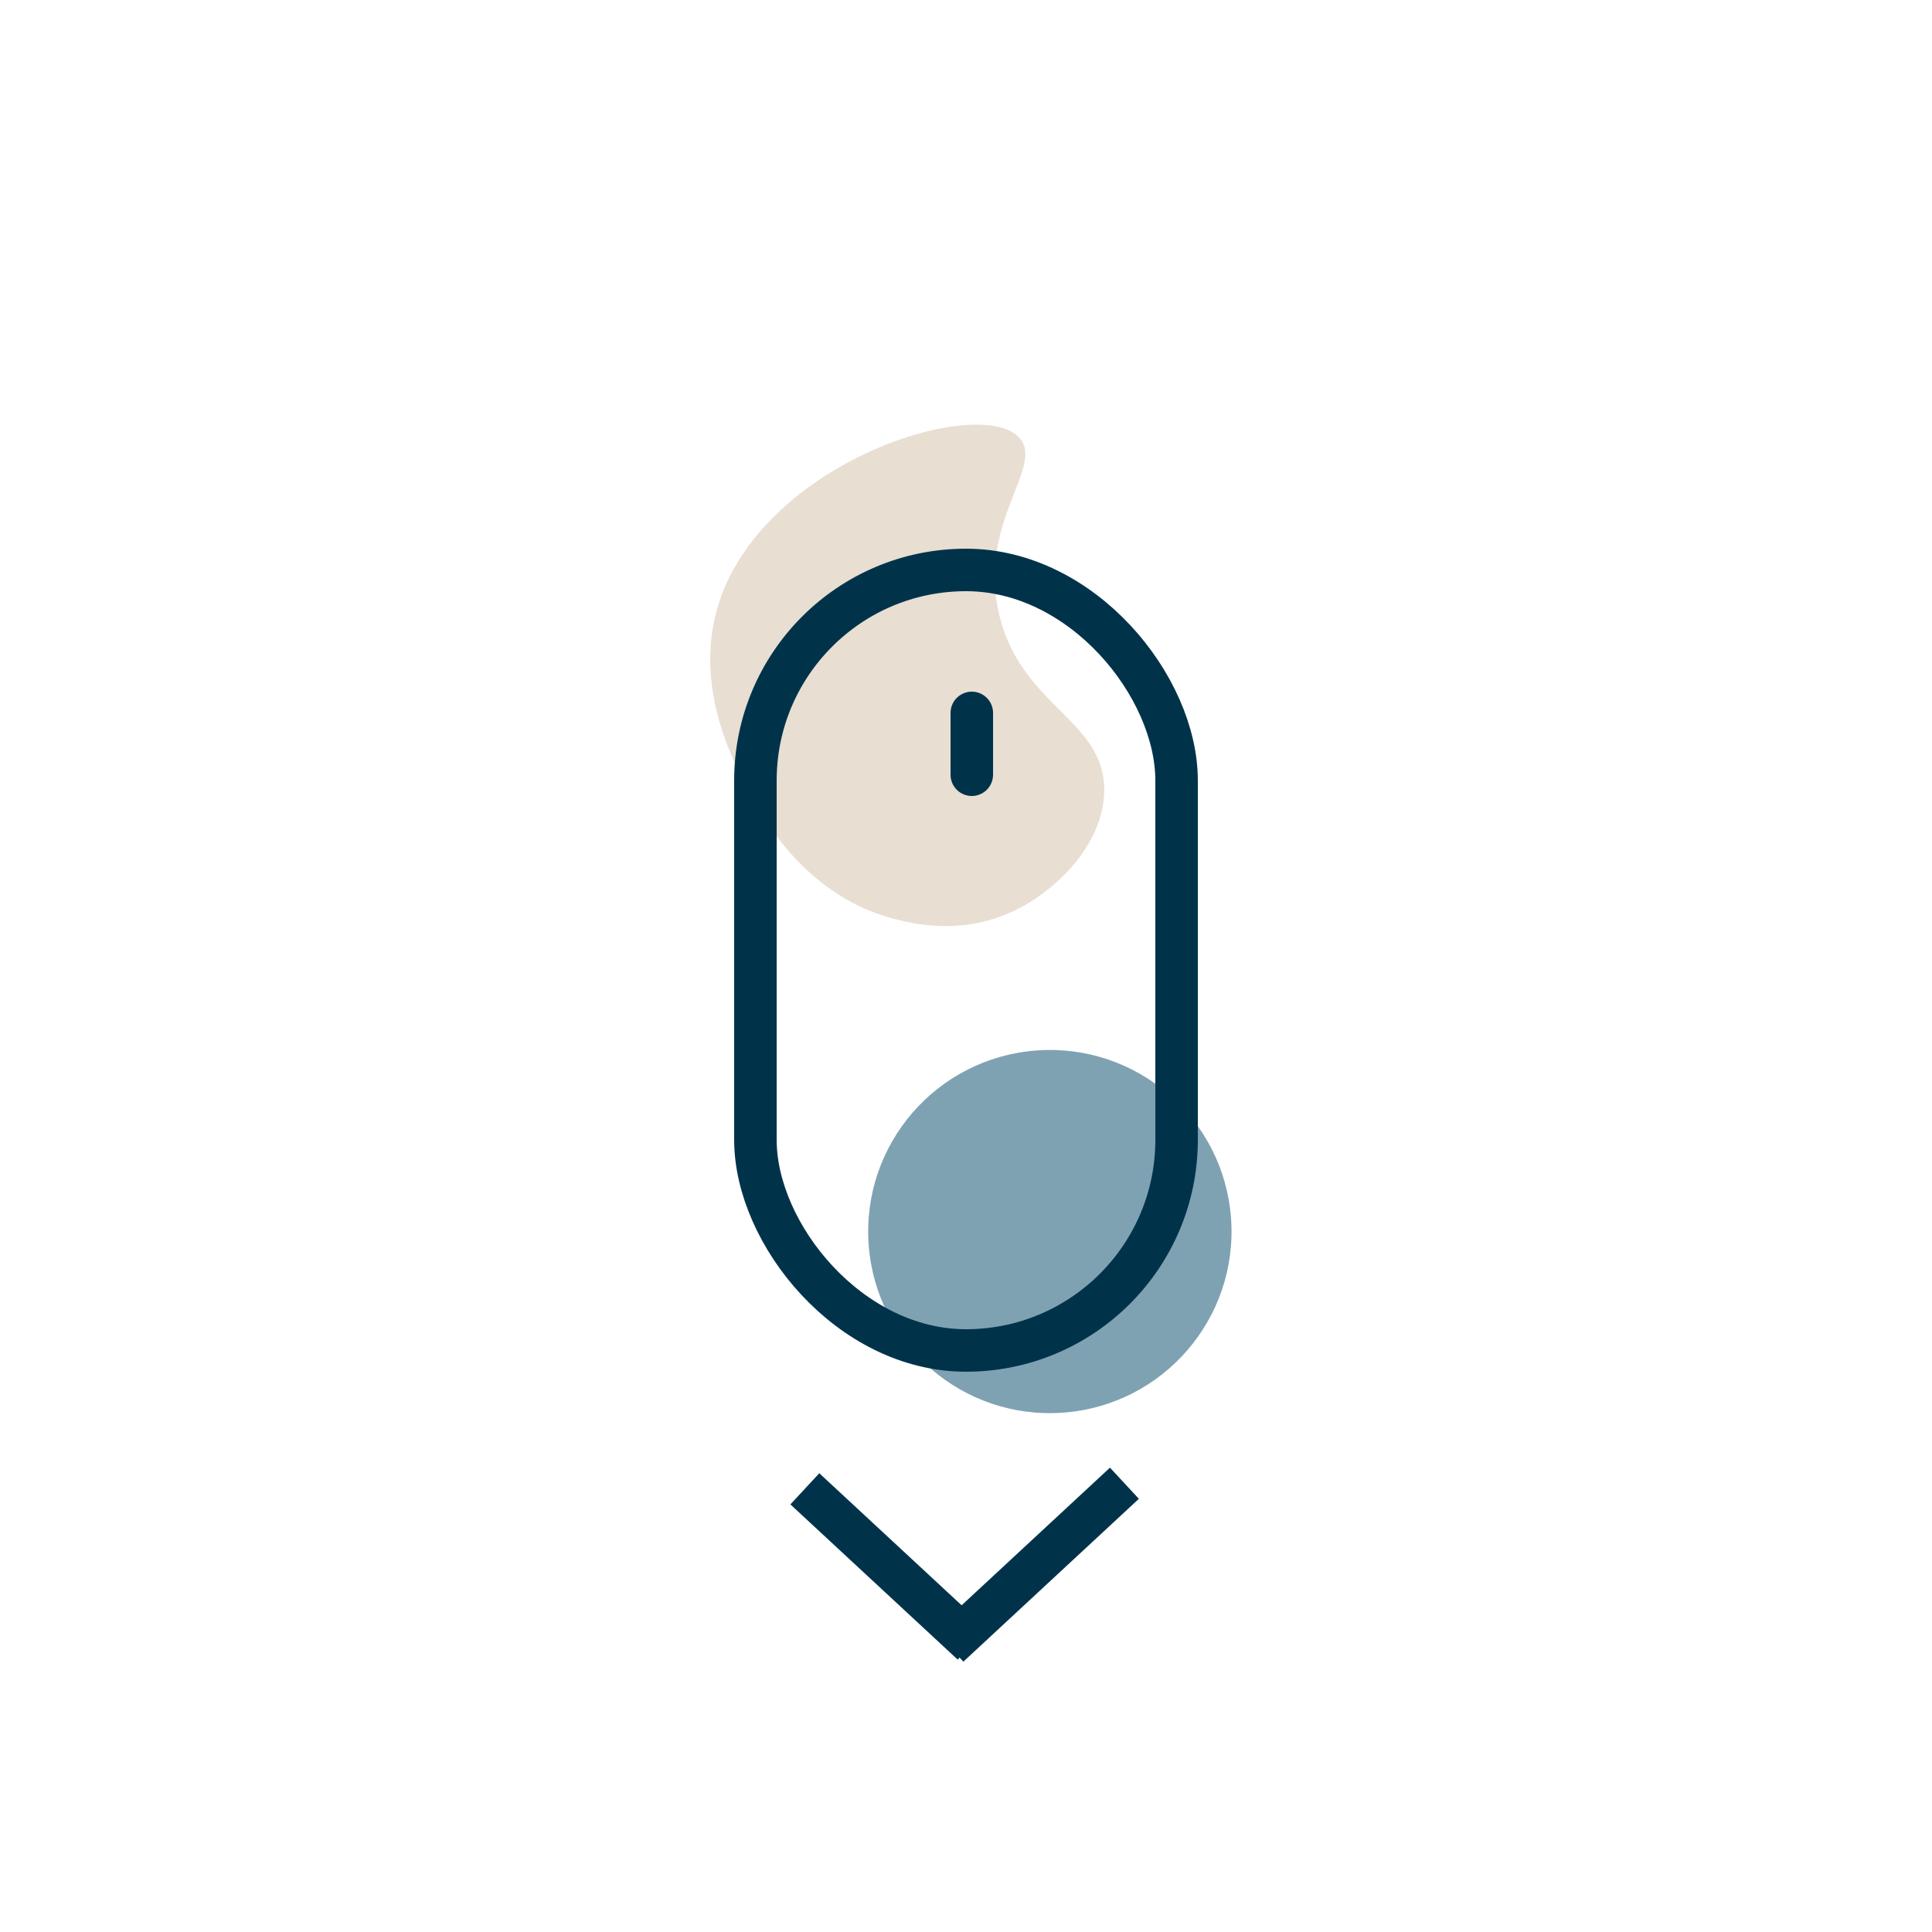<svg xmlns="http://www.w3.org/2000/svg" viewBox="0 0 500 500"><defs><style>.cls-1{fill:#7fa2b3;}.cls-2{fill:#e8ded2;}.cls-3,.cls-4,.cls-5{fill:none;stroke:#00334a;stroke-miterlimit:10;stroke-width:11px;}.cls-3{stroke-linecap:square;}.cls-4{stroke-linecap:round;}</style></defs><g id="Layer_3" data-name="Layer 3"><ellipse class="cls-1" cx="271.702" cy="318.725" rx="47.015" ry="46.992" transform="translate(-22.676 20.817) rotate(-4.212)"/><path class="cls-2" d="M185.175,159.15c9.595-38.853,67.885-57.292,78.57-45.937,6.912,7.346-11.008,21.942-5.114,46.057,5.836,23.875,27.695,27.134,27.128,45.811-.416,13.708-12.612,25.821-24.226,31.046-13.239,5.956-25.549,2.885-30.421,1.593-24.549-6.51-35.817-29.587-38.872-35.844C188.867,194.967,180.541,177.917,185.175,159.15Z"/><path class="cls-3" d="M251.595,425.479l-43.302-40.174Z"/><path class="cls-3" d="M245.579,426,291,383.86Z"/><line class="cls-4" x1="251.5" y1="184.5" x2="251.5" y2="200.5"/></g><g id="Layer_1" data-name="Layer 1"><rect class="cls-5" x="195.5" y="147.5" width="109" height="202" rx="54.5"/></g></svg>
